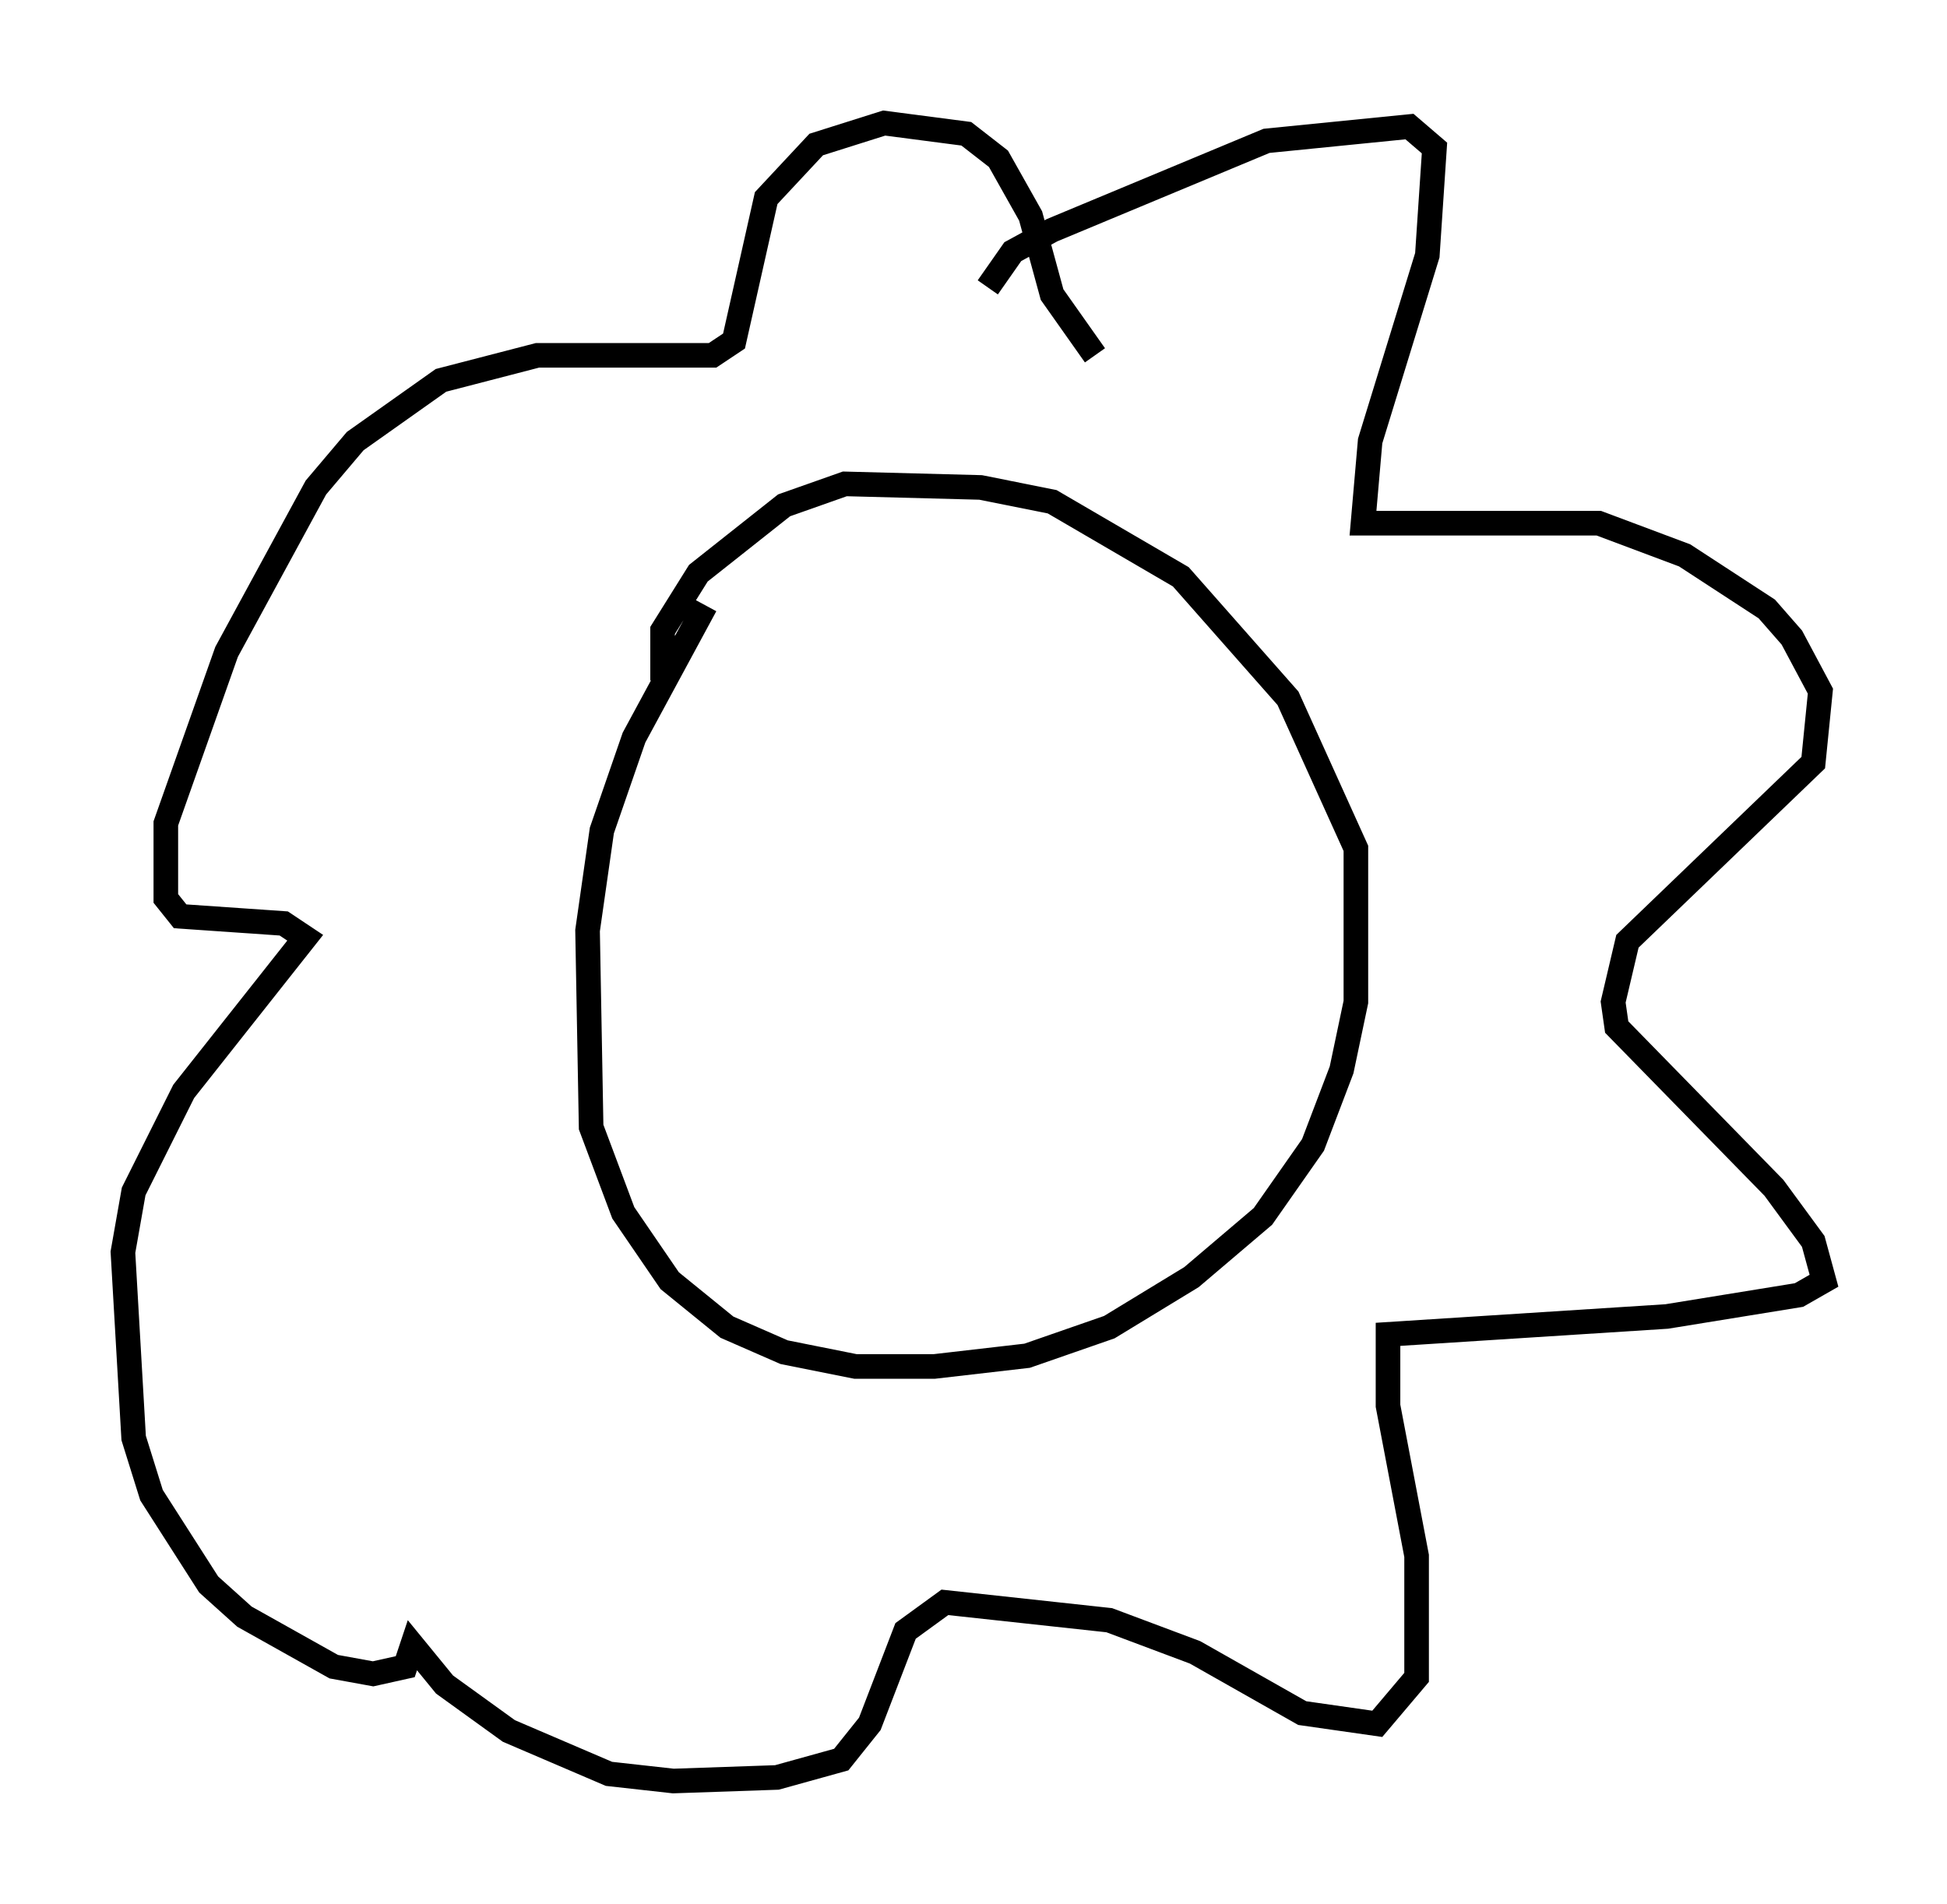 <?xml version="1.0" encoding="utf-8" ?>
<svg baseProfile="full" height="77.397" version="1.1" width="79.14" xmlns="http://www.w3.org/2000/svg" xmlns:ev="http://www.w3.org/2001/xml-events" xmlns:xlink="http://www.w3.org/1999/xlink"><defs /><rect fill="white" height="77.397" width="79.14" x="0" y="0" /><path d="M30.419, 23.592 m-1.743, 1.017 l-2.905, 5.374 -1.307, 3.777 l-0.581, 4.067 0.145, 7.989 l1.307, 3.486 1.888, 2.76 l2.324, 1.888 2.324, 1.017 l2.905, 0.581 3.196, 0.0 l3.777, -0.436 3.341, -1.162 l3.341, -2.034 2.905, -2.469 l2.034, -2.905 1.162, -3.05 l0.581, -2.76 0.0, -6.246 l-2.76, -6.101 -4.358, -4.939 l-5.229, -3.05 -2.905, -0.581 l-5.52, -0.145 -2.469, 0.872 l-3.486, 2.76 -1.453, 2.324 l0.0, 2.034 m13.218, -15.978 l1.017, -1.453 1.598, -0.872 l8.715, -3.631 5.81, -0.581 l1.017, 0.872 -0.291, 4.358 l-2.324, 7.553 -0.291, 3.341 l9.587, 0.0 3.486, 1.307 l3.341, 2.179 1.017, 1.162 l1.162, 2.179 -0.291, 2.905 l-7.553, 7.263 -0.581, 2.469 l0.145, 1.017 6.391, 6.536 l1.598, 2.179 0.436, 1.598 l-1.017, 0.581 -5.374, 0.872 l-11.33, 0.726 0.0, 2.905 l1.162, 6.101 0.0, 4.939 l-1.598, 1.888 -3.05, -0.436 l-4.358, -2.469 -3.486, -1.307 l-6.682, -0.726 -1.598, 1.162 l-1.453, 3.777 -1.162, 1.453 l-2.615, 0.726 -4.212, 0.145 l-2.615, -0.291 -4.067, -1.743 l-2.615, -1.888 -1.307, -1.598 l-0.291, 0.872 -1.307, 0.291 l-1.598, -0.291 -3.631, -2.034 l-1.453, -1.307 -2.324, -3.631 l-0.726, -2.324 -0.436, -7.553 l0.436, -2.469 2.034, -4.067 l4.939, -6.246 -0.872, -0.581 l-4.212, -0.291 -0.581, -0.726 l0.0, -3.05 2.469, -6.972 l3.631, -6.682 1.598, -1.888 l3.486, -2.469 3.922, -1.017 l7.117, 0.0 0.872, -0.581 l1.307, -5.81 2.034, -2.179 l2.76, -0.872 3.341, 0.436 l1.307, 1.017 1.307, 2.324 l0.872, 3.196 1.743, 2.469 " fill="none" stroke="black" stroke-width="1" /></svg>